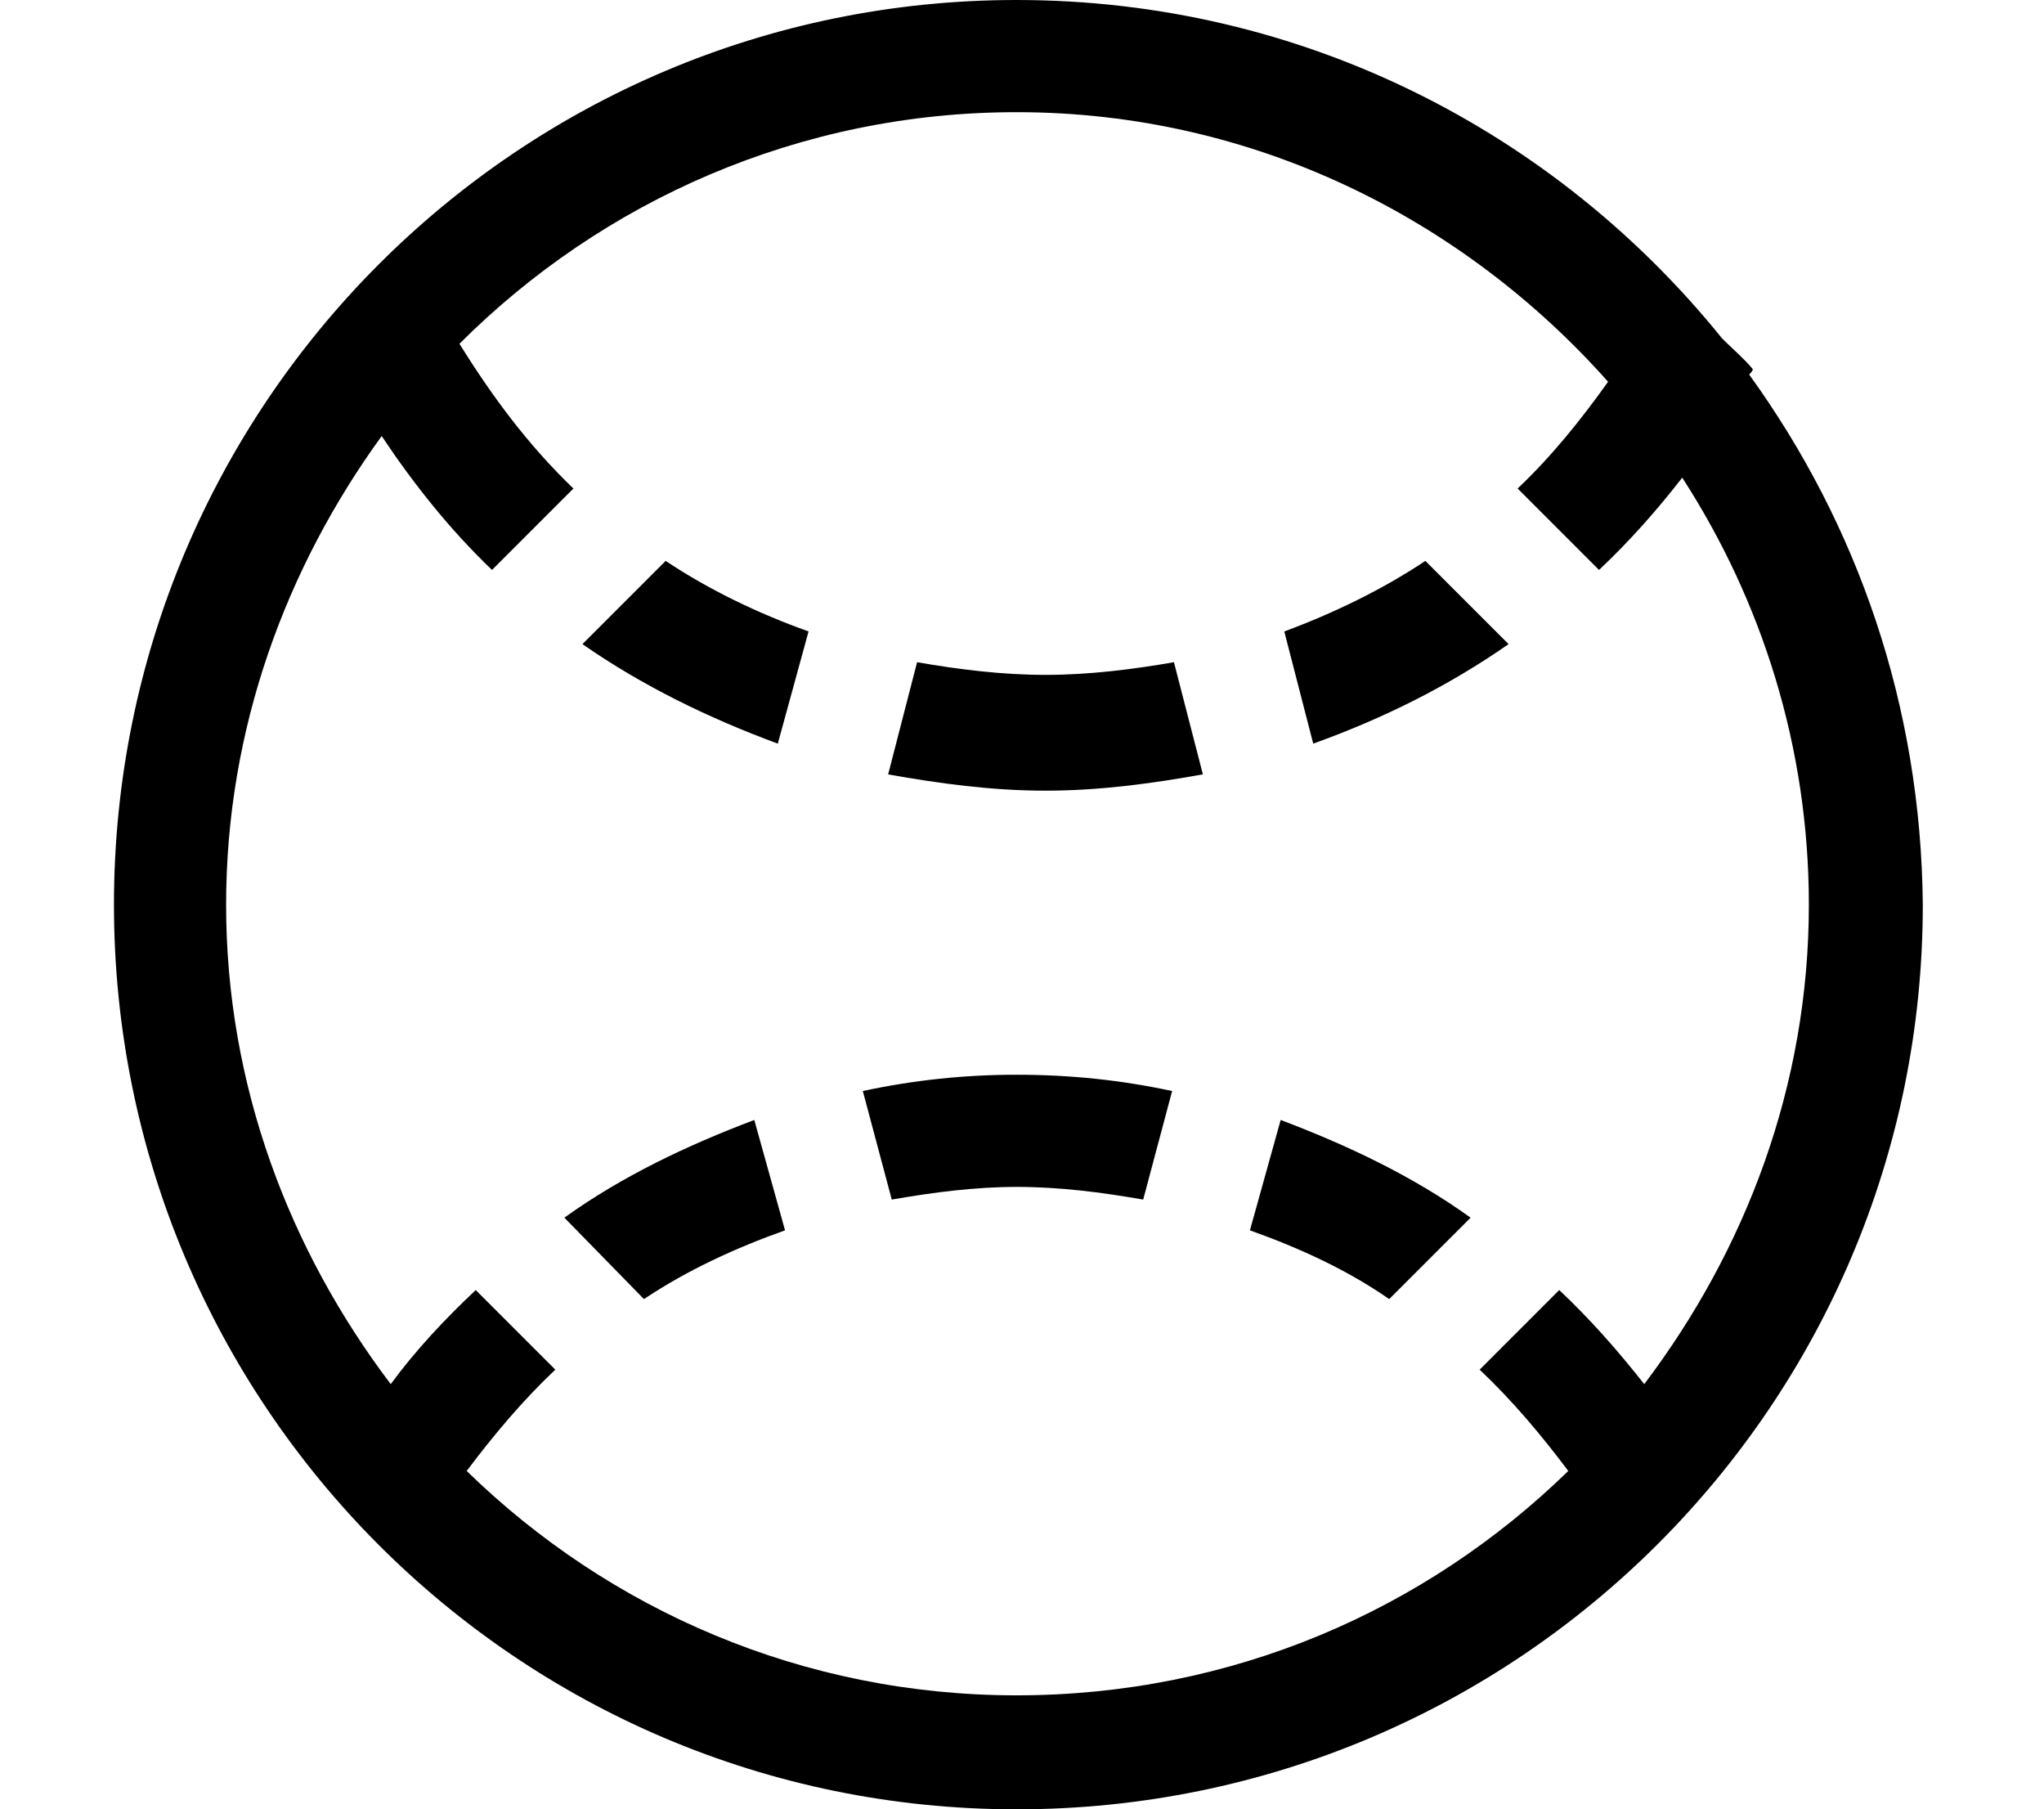 <?xml version="1.0" encoding="utf-8"?>
<!-- Generated by IcoMoon.io -->
<!DOCTYPE svg PUBLIC "-//W3C//DTD SVG 1.1//EN" "http://www.w3.org/Graphics/SVG/1.1/DTD/svg11.dtd">
<svg version="1.1" xmlns="http://www.w3.org/2000/svg" xmlns:xlink="http://www.w3.org/1999/xlink" width="113" height="100" viewBox="0 0 113 100">
<path d="M32.2 35.6c3.3 2.3 7 4.1 10.8 5.5l1.7-6.2c-2.8-1-5.5-2.3-7.9-3.9l-4.6 4.6zM47.7 60.3l1.6 6c2.3-0.4 4.6-0.7 6.9-0.7 2.4 0 4.7 0.3 7 0.7l1.6-6c-2.8-0.6-5.6-0.9-8.6-0.9-2.9 0-5.7 0.3-8.5 0.9zM31.2 67.3l4.4 4.5c2.4-1.6 5-2.8 7.8-3.8l-1.7-6.1c-3.7 1.4-7.3 3.1-10.5 5.4zM69.1 68c2.8 1 5.4 2.2 7.7 3.8l4.5-4.5c-3.2-2.3-6.8-4-10.5-5.4l-1.7 6.1zM96.7 20.7c0.1-0.1 0.2-0.2 0.2-0.3-0.5-0.6-1.1-1.1-1.7-1.7-9.2-11.4-23.2-18.7-39-18.7-27.6 0-49.9 22.4-49.9 50s22.3 50 49.9 50c27.7 0 50.1-22.4 50.1-50-0.1-11-3.6-21-9.6-29.3zM90.9 76.5c-1.5-1.9-3-3.6-4.7-5.2l-4.4 4.4c1.8 1.7 3.4 3.6 4.9 5.6-7.9 7.7-18.6 12.4-30.5 12.4-11.8 0-22.5-4.7-30.4-12.4 1.5-2 3.1-3.9 4.9-5.6l-4.4-4.4c-1.7 1.6-3.3 3.3-4.7 5.2-5.6-7.4-9.1-16.5-9.1-26.5 0-9.7 3.3-18.6 8.6-25.9 1.8 2.7 3.8 5.2 6.1 7.4l4.5-4.5c-2.5-2.4-4.5-5.1-6.3-8 7.9-7.9 18.8-12.8 30.8-12.8 13.1 0 24.7 5.9 32.7 14.9-1.5 2.1-3.1 4.1-5 5.9l4.5 4.5c1.7-1.6 3.2-3.3 4.6-5.1 4.4 6.8 7 14.9 7 23.6 0 10-3.5 19.1-9.1 26.5zM71 34.9l1.6 6.2c3.9-1.4 7.5-3.2 10.8-5.5l-4.6-4.6c-2.4 1.6-5.1 2.9-7.8 3.9zM57.8 37.3c-2.4 0-4.8-0.3-7.1-0.7l-1.6 6.2c2.8 0.5 5.7 0.9 8.7 0.9s5.9-0.4 8.7-0.9l-1.6-6.2c-2.3 0.4-4.7 0.7-7.1 0.7z"></path>
</svg>
